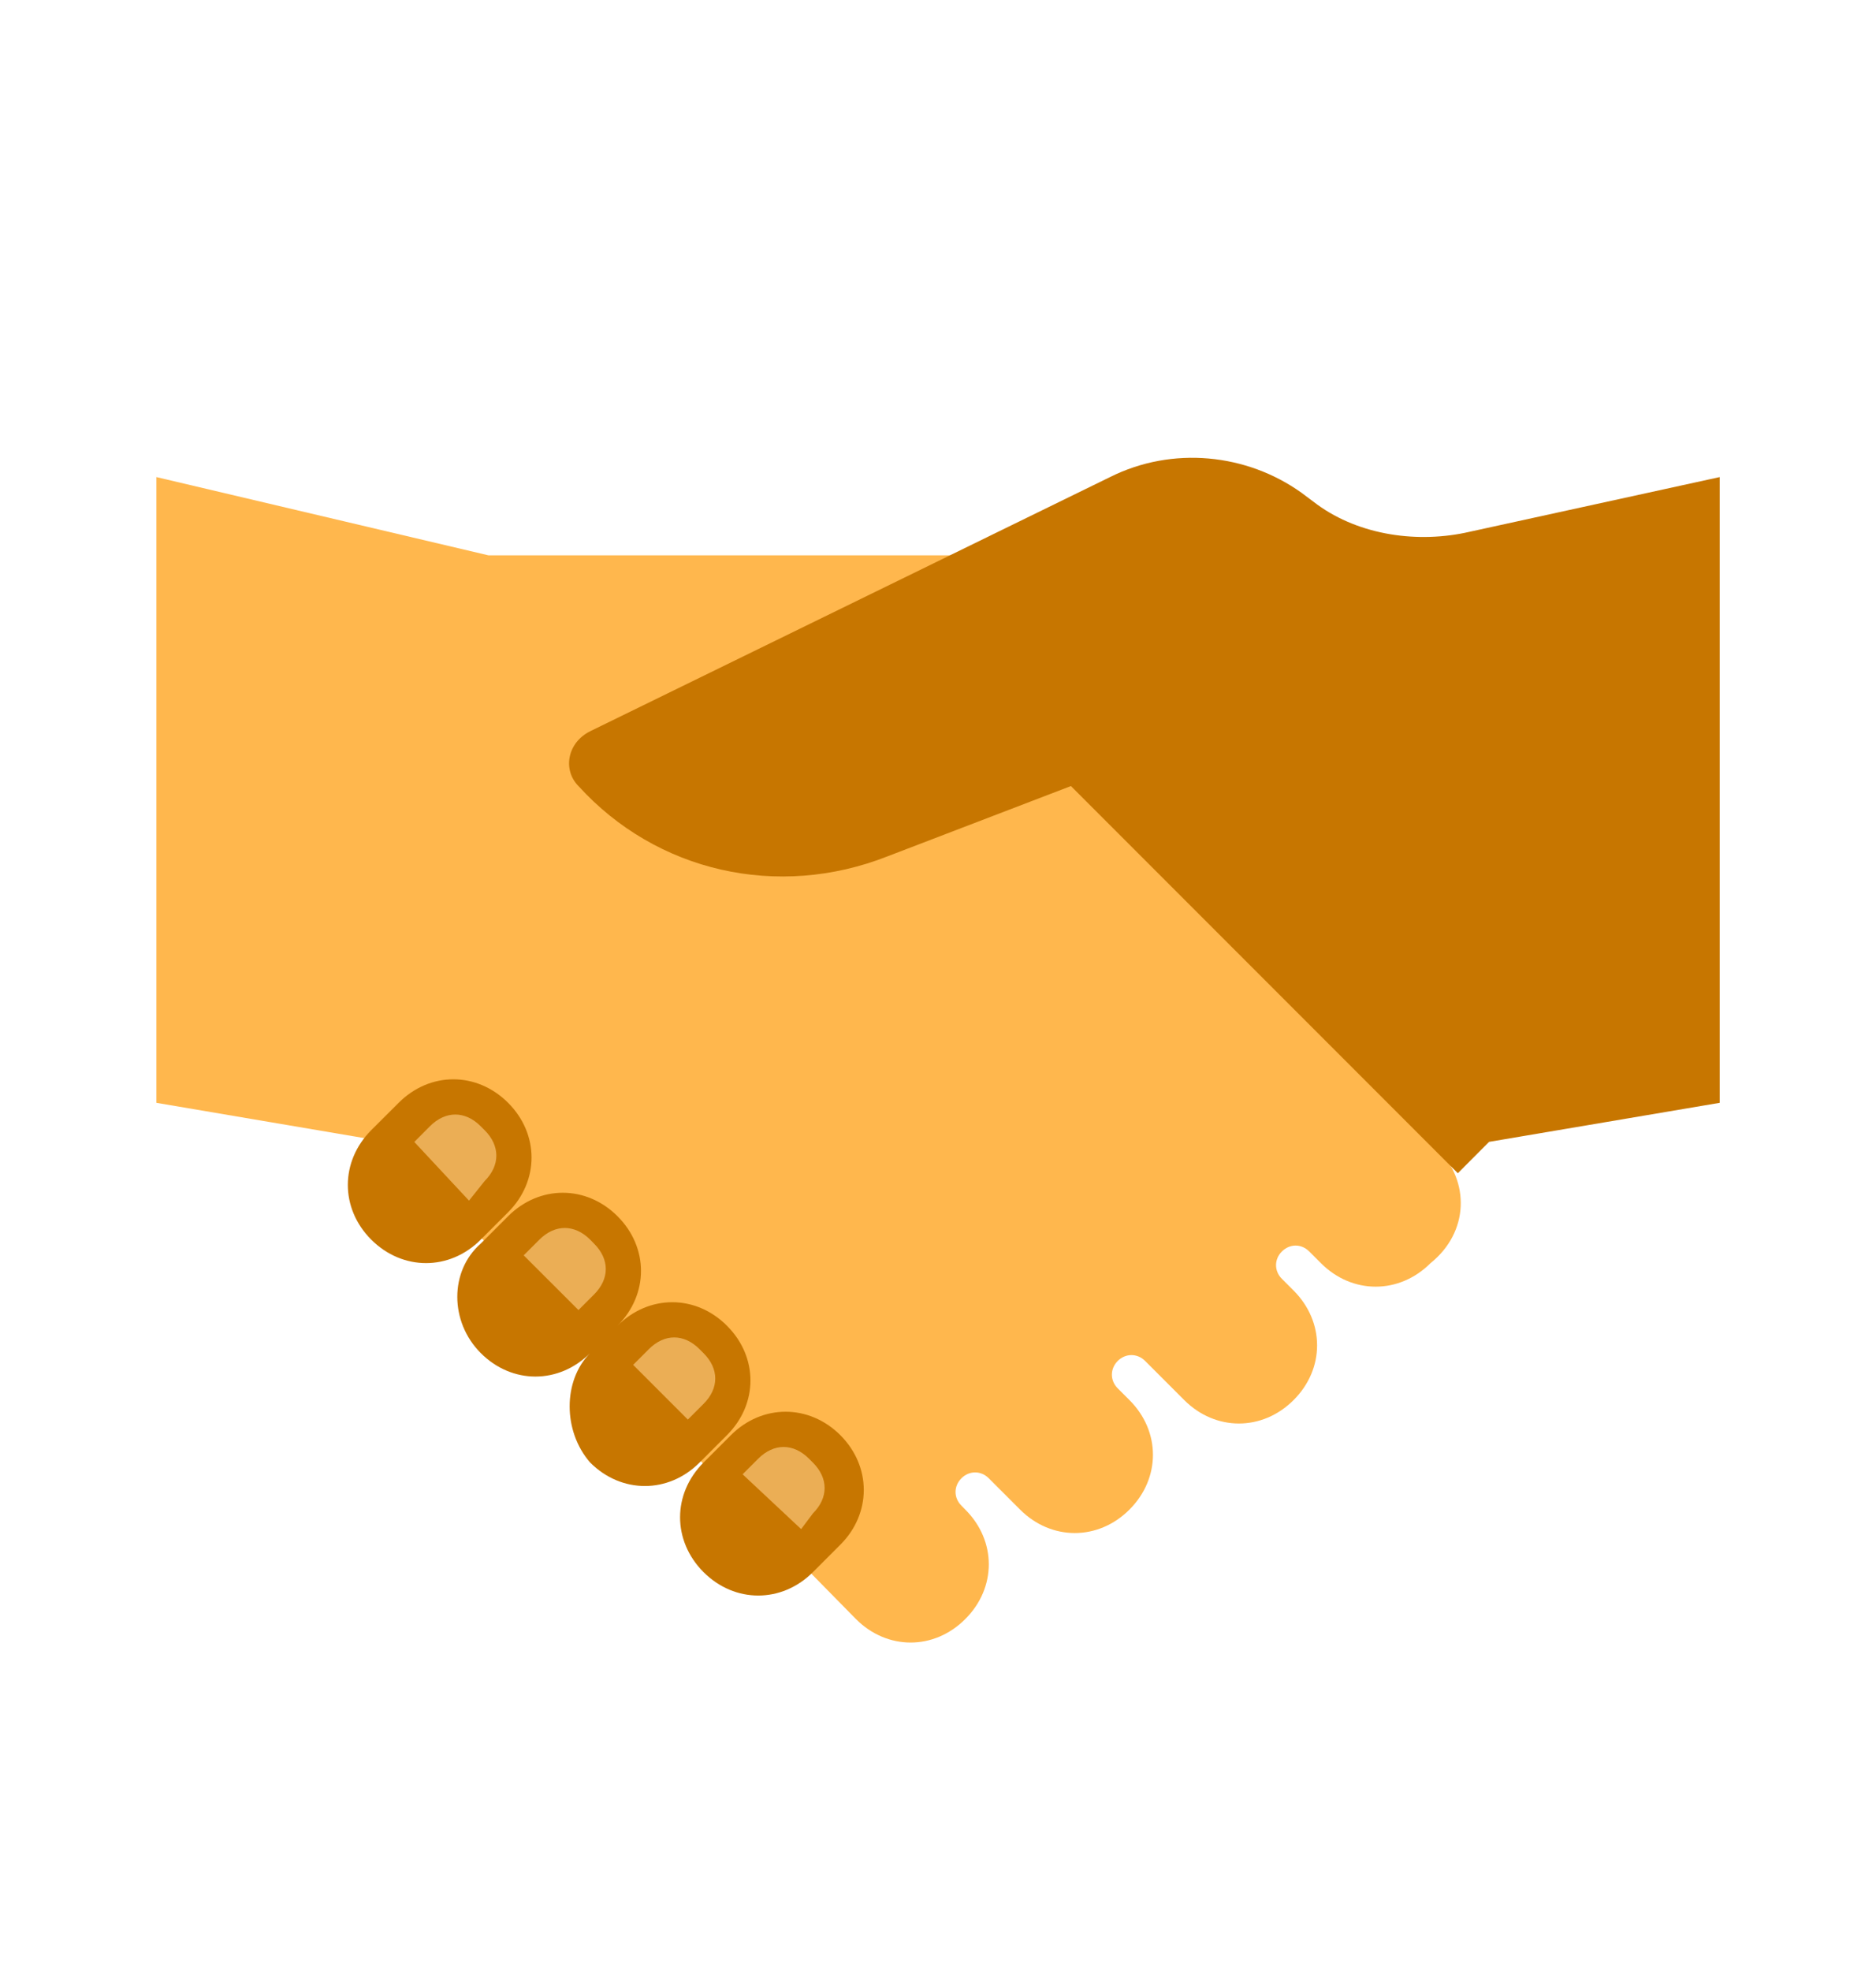 <svg width="20" height="21" viewBox="0 0 20 21" fill="none" xmlns="http://www.w3.org/2000/svg">
<path d="M15.333 12.25L10.625 7.542L11.666 6.75L10.833 5.917H5.208L1.667 5.083V11.75L4.125 12.167L9.125 17.25C9.458 17.584 9.958 17.584 10.291 17.25C10.625 16.917 10.625 16.417 10.291 16.084L10.25 16.042C10.166 15.959 10.166 15.834 10.25 15.75C10.333 15.667 10.458 15.667 10.541 15.75L10.875 16.084C11.208 16.417 11.708 16.417 12.041 16.084C12.375 15.75 12.375 15.25 12.041 14.917L11.916 14.792C11.833 14.709 11.833 14.584 11.916 14.5C12 14.417 12.125 14.417 12.208 14.5L12.625 14.917C12.958 15.25 13.458 15.25 13.791 14.917C14.125 14.584 14.125 14.084 13.791 13.75L13.666 13.625C13.583 13.542 13.583 13.417 13.666 13.334C13.75 13.25 13.875 13.25 13.958 13.334L14.083 13.459C14.416 13.792 14.916 13.792 15.25 13.459C15.666 13.125 15.666 12.584 15.333 12.25Z" fill="#FFB74D"/>
<path d="M11.417 8.375L9.459 9.125C8.292 9.583 7 9.291 6.167 8.375C6 8.208 6.042 7.916 6.292 7.791L11.834 5.083C12.5 4.75 13.292 4.833 13.875 5.25L14.042 5.375C14.5 5.708 15.125 5.791 15.667 5.666L18.334 5.083V11.75L15.875 12.166L15.542 12.5L11.417 8.375ZM7.5 16.75C7.833 17.083 8.334 17.083 8.667 16.75L8.959 16.458C9.292 16.125 9.292 15.625 8.959 15.291C8.625 14.958 8.125 14.958 7.792 15.291L7.5 15.583C7.167 15.916 7.167 16.416 7.5 16.75ZM6.292 15.583C6.625 15.916 7.125 15.916 7.458 15.583L7.75 15.291C8.084 14.958 8.084 14.458 7.75 14.125C7.417 13.791 6.917 13.791 6.583 14.125L6.292 14.416C6 14.708 6 15.25 6.292 15.583ZM5.125 14.416C5.458 14.75 5.958 14.75 6.292 14.416L6.583 14.125C6.917 13.791 6.917 13.291 6.583 12.958C6.25 12.625 5.75 12.625 5.417 12.958L5.125 13.25C4.792 13.541 4.792 14.083 5.125 14.416ZM3.958 13.208C4.292 13.541 4.792 13.541 5.125 13.208L5.417 12.916C5.75 12.583 5.75 12.083 5.417 11.75C5.083 11.416 4.583 11.416 4.25 11.75L3.958 12.041C3.625 12.375 3.625 12.875 3.958 13.208Z" fill="#C77600"/>
<path d="M8.541 16.292L7.917 15.708L8.083 15.542C8.25 15.375 8.458 15.375 8.625 15.542L8.666 15.583C8.833 15.75 8.833 15.958 8.666 16.125L8.541 16.292ZM7.333 15.125L6.75 14.542L6.917 14.375C7.083 14.208 7.292 14.208 7.458 14.375L7.5 14.417C7.667 14.583 7.667 14.792 7.5 14.958L7.333 15.125ZM6.167 13.958L5.583 13.375L5.75 13.208C5.917 13.042 6.125 13.042 6.292 13.208L6.333 13.25C6.5 13.417 6.5 13.625 6.333 13.792L6.167 13.958ZM5 12.792L4.417 12.167L4.583 12C4.75 11.833 4.958 11.833 5.125 12L5.167 12.042C5.333 12.208 5.333 12.417 5.167 12.583L5 12.792Z" fill="#EBAE55"/>
</svg>
